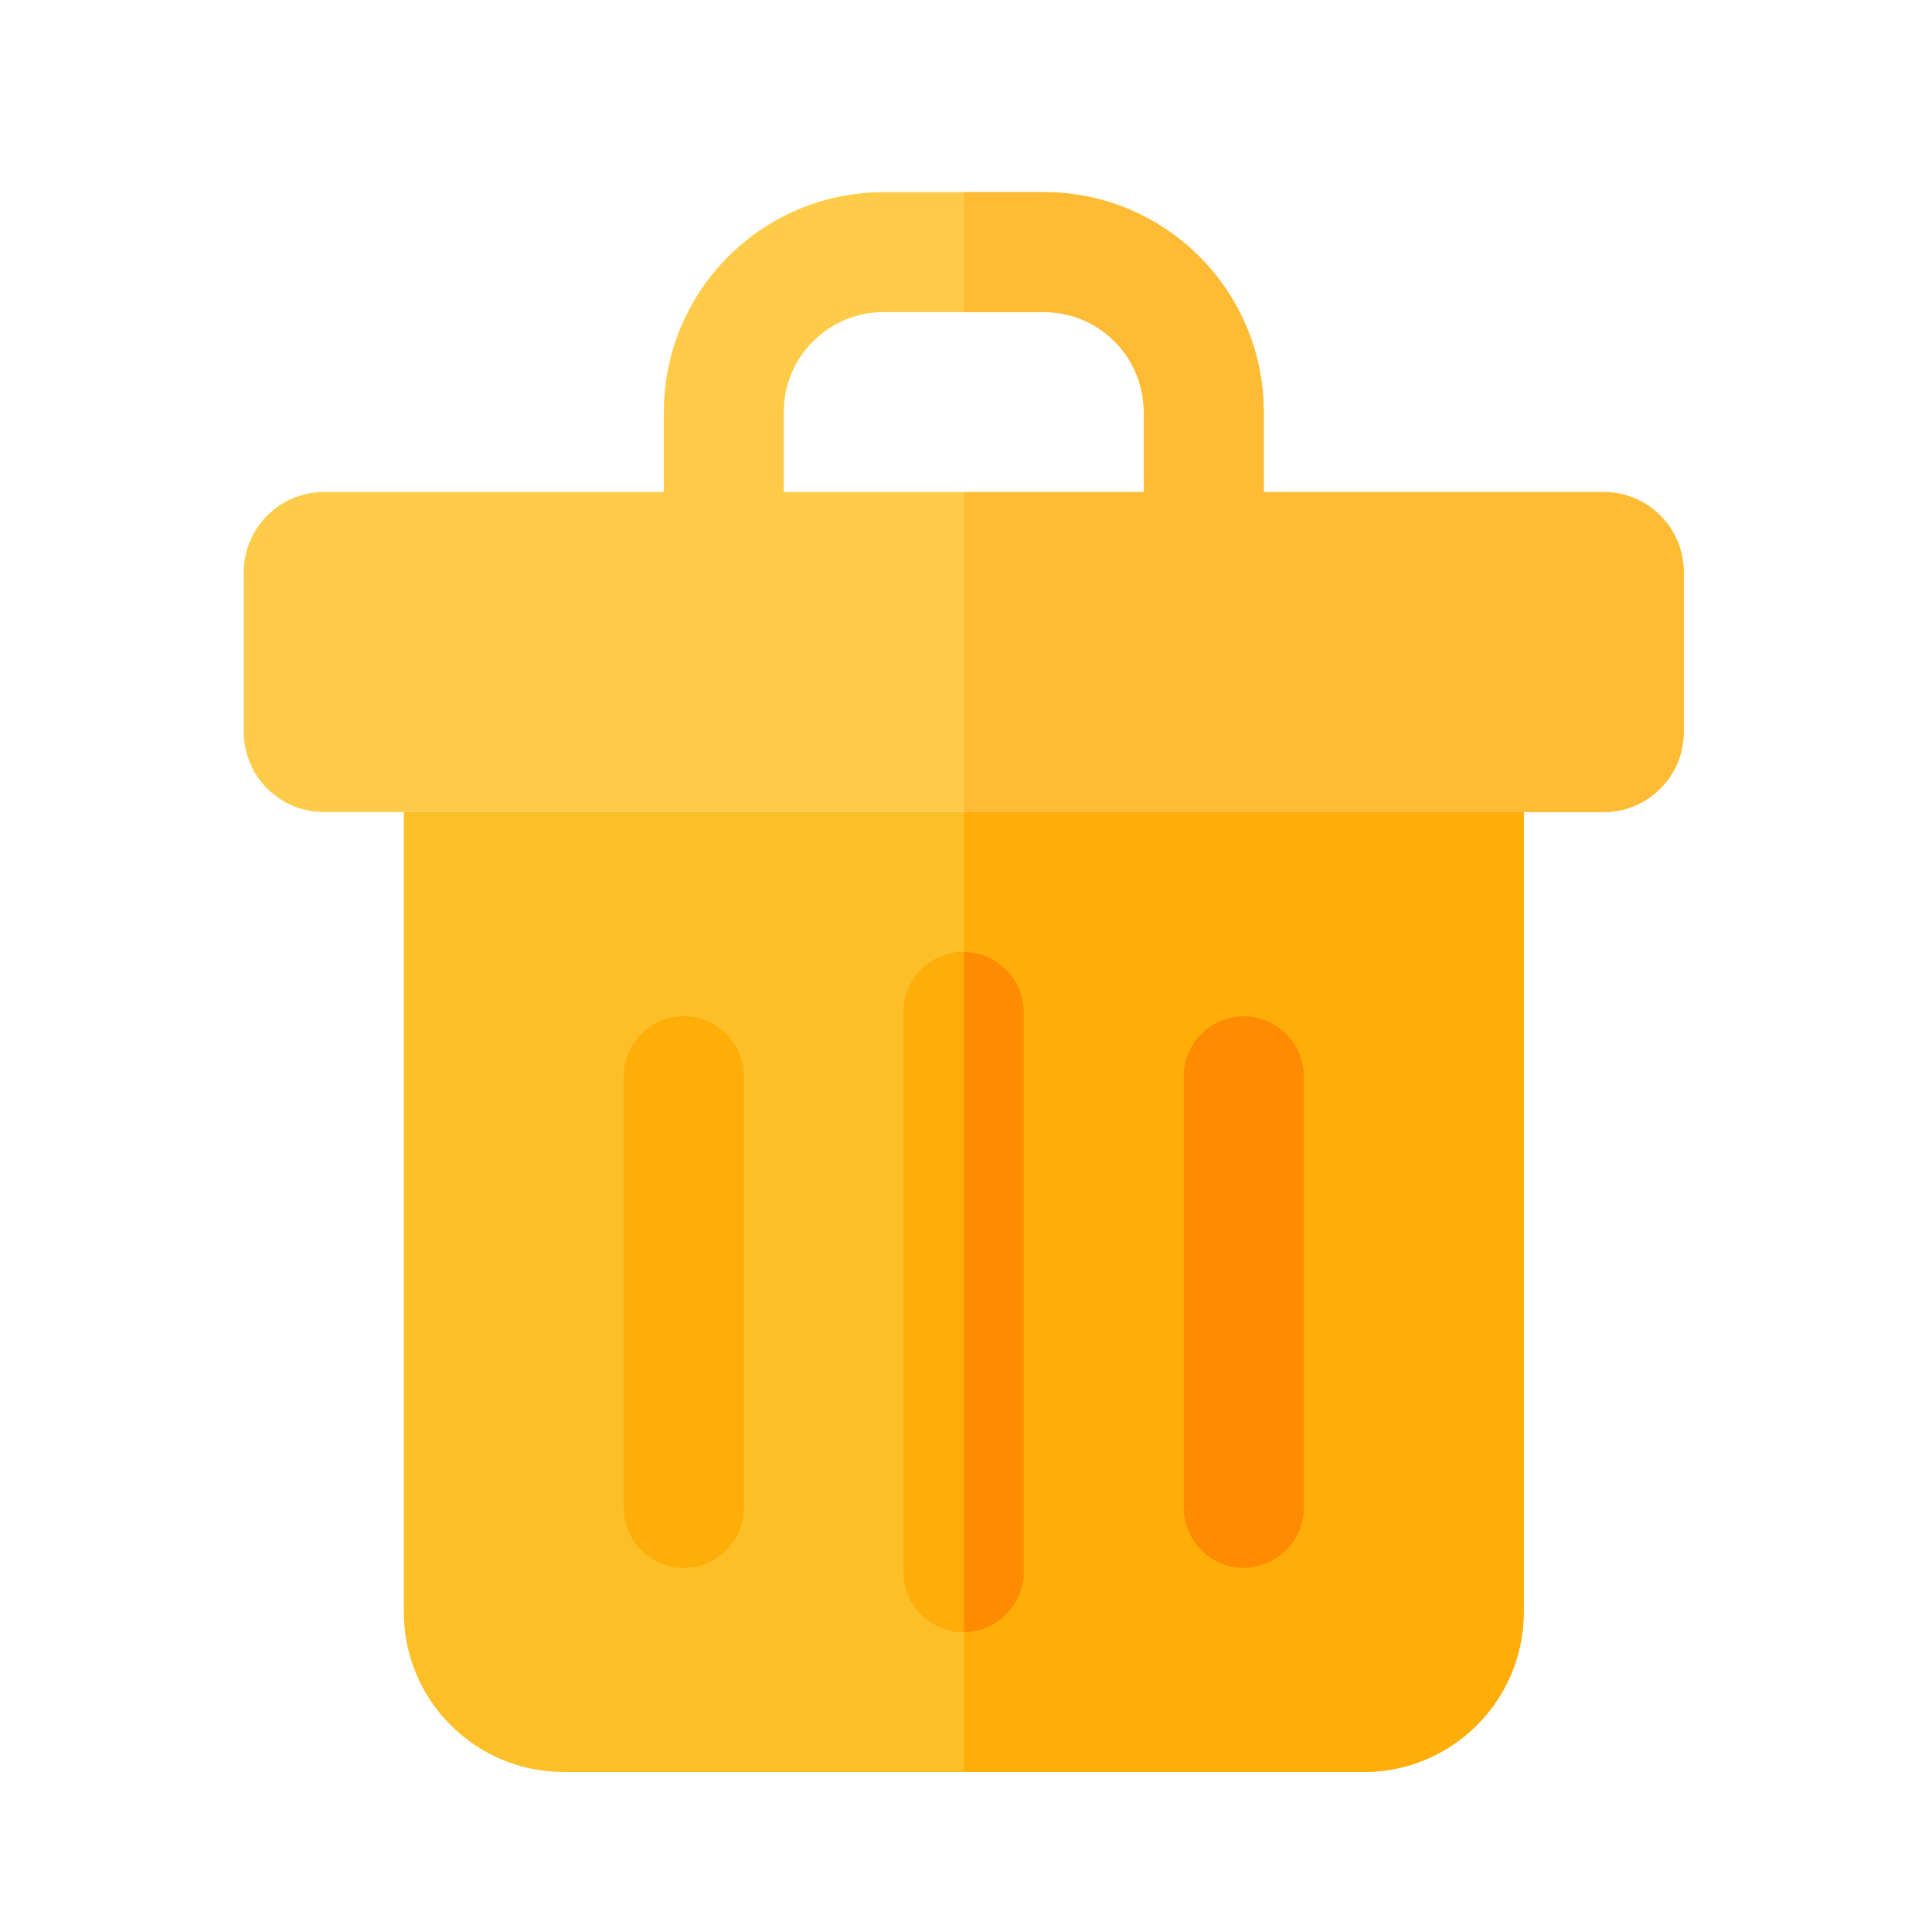 <svg width="99" height="99" viewBox="0 0 99 99" fill="none" xmlns="http://www.w3.org/2000/svg">
<path d="M20.692 41.612H78.08L78.08 82.603C78.08 87.131 74.41 90.802 69.882 90.802H28.89C24.363 90.802 20.692 87.131 20.692 82.604L20.692 41.612Z" fill="#FCBF28"/>
<path d="M49.386 41.612H78.08L78.08 82.603C78.08 87.131 74.41 90.802 69.882 90.802H49.386L49.386 41.612Z" fill="#FFAD09"/>
<path d="M37.088 21.116C37.088 16.588 40.759 12.918 45.287 12.918H53.485C58.013 12.918 61.683 16.588 61.683 21.116V31.611H37.088V21.116Z" stroke="#FFCB49" stroke-width="6.149"/>
<path d="M49.386 12.918H53.485C58.013 12.918 61.684 16.588 61.684 21.116V31.611" stroke="#FFBB34" stroke-width="6.149"/>
<path d="M12.493 29.314C12.493 27.051 14.329 25.215 16.593 25.215H82.179C84.443 25.215 86.278 27.051 86.278 29.314V37.513C86.278 39.777 84.443 41.612 82.179 41.612H16.593C14.329 41.612 12.493 39.777 12.493 37.513V29.314Z" fill="#FFCB49"/>
<path d="M49.386 25.215H82.179C84.443 25.215 86.278 27.051 86.278 29.314V37.513C86.278 39.777 84.443 41.612 82.179 41.612H49.386V25.215Z" fill="#FFBB34"/>
<path d="M35.039 55.149V77.265" stroke="#FFAD09" stroke-width="6.149" stroke-linecap="round"/>
<path d="M49.386 51.86V80.554" stroke="#FF8C00" stroke-width="6.149" stroke-linecap="round"/>
<path d="M49.386 83.629C47.688 83.629 46.312 82.252 46.312 80.554V51.86C46.312 50.162 47.688 48.786 49.386 48.786V83.629Z" fill="#FFAD09"/>
<path d="M63.733 55.149V77.265" stroke="#FF8C00" stroke-width="6.149" stroke-linecap="round"/>
</svg>

